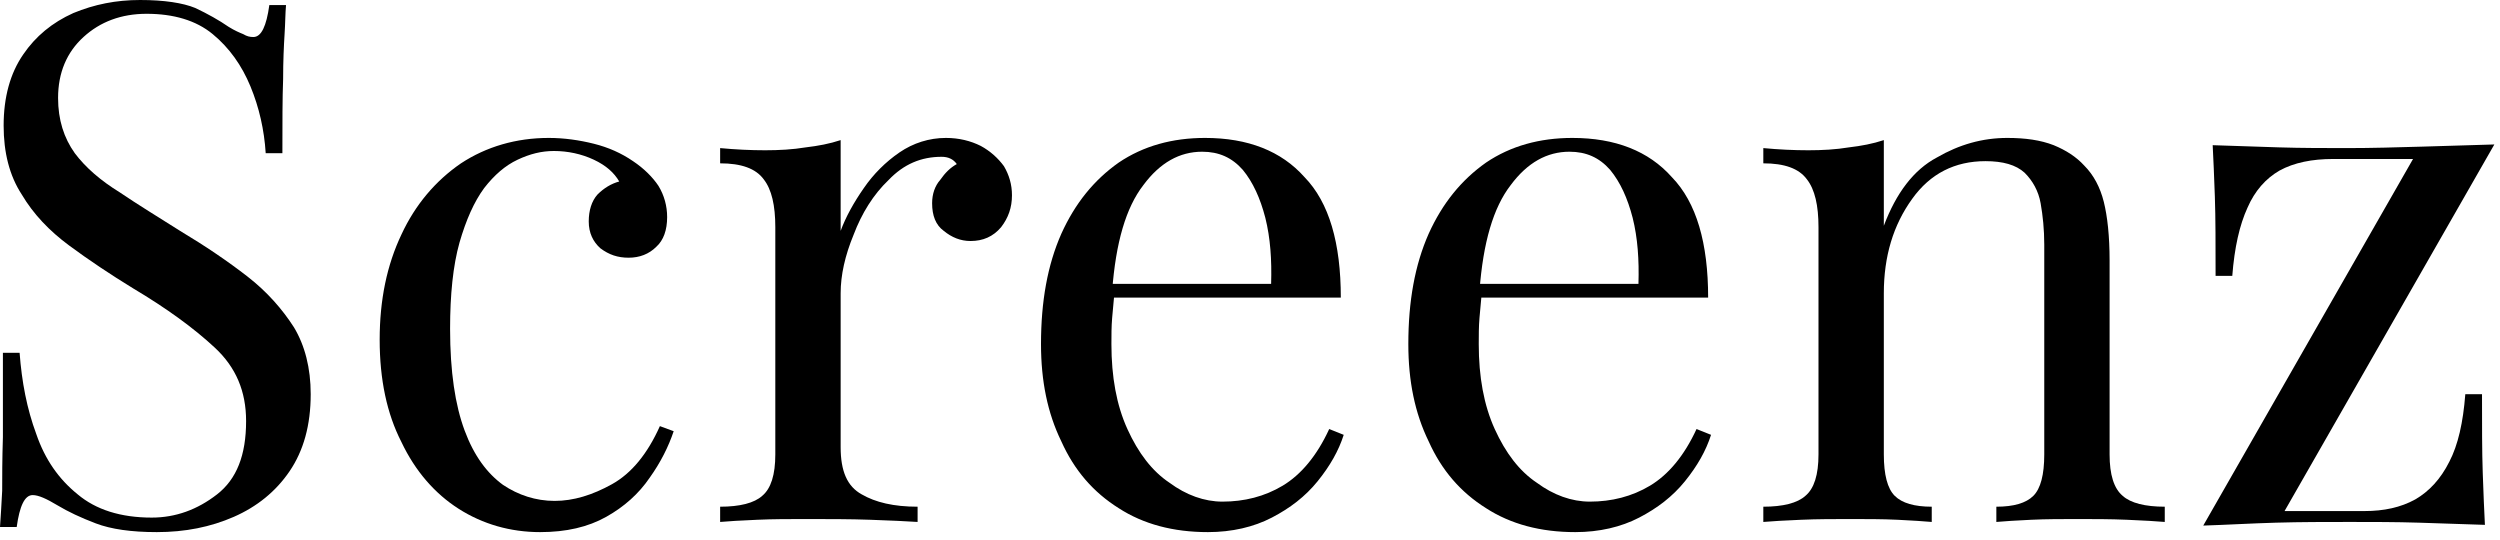 <?xml version="1.0" encoding="UTF-8" standalone="no"?>
<!DOCTYPE svg PUBLIC "-//W3C//DTD SVG 1.1//EN" "http://www.w3.org/Graphics/SVG/1.1/DTD/svg11.dtd">
<svg width="100%" height="100%" viewBox="0 0 250 54" version="1.1" xmlns="http://www.w3.org/2000/svg" xmlns:xlink="http://www.w3.org/1999/xlink" xml:space="preserve" xmlns:serif="http://www.serif.com/" style="fill-rule:evenodd;clip-rule:evenodd;stroke-linejoin:round;stroke-miterlimit:2;">
    <g transform="matrix(1,0,0,1,-75.573,-56.805)">
        <g transform="matrix(72.594,0,0,72.594,71,109)">
            <path d="M0.256,-0.719C0.289,-0.719 0.315,-0.715 0.332,-0.708C0.349,-0.7 0.365,-0.691 0.378,-0.682C0.386,-0.677 0.393,-0.674 0.398,-0.672C0.403,-0.669 0.407,-0.668 0.412,-0.668C0.423,-0.668 0.43,-0.683 0.434,-0.712L0.457,-0.712C0.456,-0.701 0.456,-0.687 0.455,-0.672C0.454,-0.656 0.453,-0.635 0.453,-0.61C0.452,-0.584 0.452,-0.55 0.452,-0.508L0.429,-0.508C0.427,-0.54 0.42,-0.571 0.408,-0.6C0.396,-0.629 0.379,-0.653 0.356,-0.672C0.333,-0.691 0.302,-0.7 0.265,-0.7C0.23,-0.7 0.201,-0.689 0.178,-0.668C0.155,-0.647 0.143,-0.619 0.143,-0.584C0.143,-0.554 0.151,-0.529 0.166,-0.508C0.181,-0.488 0.202,-0.47 0.228,-0.454C0.253,-0.437 0.281,-0.42 0.311,-0.401C0.346,-0.38 0.377,-0.359 0.404,-0.338C0.431,-0.317 0.452,-0.293 0.468,-0.268C0.483,-0.243 0.491,-0.212 0.491,-0.176C0.491,-0.133 0.481,-0.098 0.462,-0.07C0.443,-0.042 0.417,-0.021 0.385,-0.007C0.353,0.007 0.318,0.014 0.279,0.014C0.244,0.014 0.216,0.01 0.195,0.002C0.174,-0.006 0.157,-0.014 0.142,-0.023C0.127,-0.032 0.116,-0.037 0.108,-0.037C0.097,-0.037 0.09,-0.022 0.086,0.007L0.063,0.007C0.064,-0.007 0.065,-0.024 0.066,-0.043C0.066,-0.062 0.066,-0.086 0.067,-0.117C0.067,-0.148 0.067,-0.186 0.067,-0.233L0.09,-0.233C0.093,-0.193 0.1,-0.156 0.113,-0.121C0.125,-0.086 0.144,-0.059 0.17,-0.038C0.195,-0.017 0.229,-0.006 0.272,-0.006C0.305,-0.006 0.335,-0.017 0.362,-0.038C0.389,-0.059 0.402,-0.092 0.402,-0.139C0.402,-0.18 0.388,-0.213 0.359,-0.24C0.33,-0.267 0.293,-0.294 0.246,-0.322C0.215,-0.341 0.185,-0.361 0.158,-0.381C0.131,-0.401 0.109,-0.424 0.093,-0.451C0.076,-0.477 0.068,-0.509 0.068,-0.546C0.068,-0.585 0.077,-0.618 0.095,-0.644C0.112,-0.669 0.135,-0.688 0.164,-0.701C0.193,-0.713 0.223,-0.719 0.256,-0.719Z" style="fill-rule:nonzero;"/>
        </g>
        <g transform="matrix(72.594,0,0,72.594,110.201,109)">
            <path d="M0.279,-0.529C0.3,-0.529 0.321,-0.526 0.341,-0.521C0.361,-0.516 0.379,-0.508 0.395,-0.497C0.41,-0.487 0.422,-0.475 0.43,-0.463C0.438,-0.45 0.442,-0.435 0.442,-0.42C0.442,-0.402 0.437,-0.388 0.427,-0.379C0.417,-0.369 0.404,-0.364 0.389,-0.364C0.374,-0.364 0.362,-0.368 0.35,-0.377C0.34,-0.386 0.334,-0.398 0.334,-0.414C0.334,-0.429 0.338,-0.442 0.346,-0.451C0.355,-0.46 0.365,-0.466 0.376,-0.469C0.369,-0.481 0.358,-0.491 0.341,-0.499C0.324,-0.507 0.305,-0.511 0.286,-0.511C0.269,-0.511 0.253,-0.507 0.236,-0.499C0.219,-0.491 0.204,-0.478 0.19,-0.46C0.176,-0.441 0.165,-0.416 0.156,-0.385C0.147,-0.353 0.143,-0.313 0.143,-0.266C0.143,-0.207 0.15,-0.161 0.163,-0.126C0.176,-0.091 0.194,-0.067 0.216,-0.051C0.237,-0.037 0.261,-0.029 0.287,-0.029C0.313,-0.029 0.339,-0.037 0.366,-0.052C0.393,-0.067 0.415,-0.094 0.432,-0.132L0.451,-0.125C0.444,-0.104 0.433,-0.082 0.418,-0.061C0.403,-0.039 0.383,-0.021 0.358,-0.007C0.333,0.007 0.303,0.014 0.267,0.014C0.226,0.014 0.188,0.003 0.155,-0.018C0.122,-0.039 0.095,-0.07 0.076,-0.11C0.056,-0.149 0.046,-0.196 0.046,-0.251C0.046,-0.306 0.056,-0.354 0.076,-0.396C0.095,-0.437 0.123,-0.47 0.158,-0.494C0.193,-0.517 0.234,-0.529 0.279,-0.529Z" style="fill-rule:nonzero;"/>
        </g>
        <g transform="matrix(72.594,0,0,72.594,145.482,109)">
            <path d="M0.34,-0.529C0.358,-0.529 0.374,-0.525 0.388,-0.518C0.401,-0.511 0.412,-0.501 0.42,-0.49C0.427,-0.478 0.431,-0.465 0.431,-0.45C0.431,-0.433 0.426,-0.419 0.416,-0.406C0.405,-0.393 0.391,-0.387 0.374,-0.387C0.36,-0.387 0.348,-0.392 0.337,-0.401C0.326,-0.409 0.321,-0.422 0.321,-0.439C0.321,-0.452 0.325,-0.463 0.332,-0.471C0.339,-0.481 0.346,-0.488 0.355,-0.493C0.35,-0.5 0.343,-0.503 0.334,-0.503C0.306,-0.503 0.282,-0.493 0.261,-0.471C0.24,-0.451 0.224,-0.425 0.213,-0.396C0.201,-0.367 0.195,-0.34 0.195,-0.315L0.195,-0.103C0.195,-0.07 0.204,-0.049 0.224,-0.038C0.243,-0.027 0.268,-0.021 0.301,-0.021L0.301,-0C0.286,-0.001 0.264,-0.002 0.236,-0.003C0.208,-0.004 0.178,-0.004 0.147,-0.004C0.124,-0.004 0.102,-0.004 0.08,-0.003C0.057,-0.002 0.04,-0.001 0.029,-0L0.029,-0.021C0.056,-0.021 0.076,-0.026 0.087,-0.036C0.099,-0.046 0.105,-0.065 0.105,-0.093L0.105,-0.406C0.105,-0.436 0.1,-0.458 0.089,-0.472C0.078,-0.487 0.058,-0.494 0.029,-0.494L0.029,-0.515C0.05,-0.513 0.071,-0.512 0.091,-0.512C0.11,-0.512 0.129,-0.513 0.147,-0.516C0.164,-0.518 0.18,-0.521 0.195,-0.526L0.195,-0.401C0.202,-0.42 0.213,-0.44 0.227,-0.46C0.24,-0.479 0.257,-0.496 0.276,-0.509C0.295,-0.522 0.317,-0.529 0.34,-0.529Z" style="fill-rule:nonzero;"/>
        </g>
        <g transform="matrix(72.594,0,0,72.594,176.334,109)">
            <path d="M0.272,-0.529C0.331,-0.529 0.377,-0.511 0.409,-0.475C0.443,-0.44 0.459,-0.384 0.459,-0.309L0.106,-0.309L0.105,-0.328L0.363,-0.328C0.364,-0.361 0.362,-0.391 0.355,-0.419C0.348,-0.446 0.338,-0.468 0.324,-0.485C0.309,-0.502 0.291,-0.51 0.268,-0.51C0.237,-0.51 0.21,-0.495 0.187,-0.464C0.163,-0.433 0.149,-0.385 0.144,-0.318L0.147,-0.314C0.146,-0.304 0.145,-0.293 0.144,-0.281C0.143,-0.269 0.143,-0.257 0.143,-0.245C0.143,-0.2 0.15,-0.161 0.165,-0.128C0.18,-0.095 0.199,-0.07 0.223,-0.054C0.246,-0.037 0.271,-0.028 0.296,-0.028C0.326,-0.028 0.354,-0.035 0.379,-0.05C0.404,-0.065 0.426,-0.091 0.443,-0.128L0.463,-0.12C0.456,-0.098 0.444,-0.077 0.427,-0.056C0.41,-0.035 0.389,-0.019 0.364,-0.006C0.339,0.007 0.309,0.014 0.276,0.014C0.228,0.014 0.187,0.003 0.153,-0.019C0.118,-0.041 0.092,-0.071 0.074,-0.111C0.055,-0.15 0.046,-0.194 0.046,-0.245C0.046,-0.304 0.055,-0.354 0.074,-0.397C0.093,-0.439 0.119,-0.471 0.153,-0.495C0.187,-0.518 0.227,-0.529 0.272,-0.529Z" style="fill-rule:nonzero;"/>
        </g>
        <g transform="matrix(72.594,0,0,72.594,213.067,109)">
            <path d="M0.272,-0.529C0.331,-0.529 0.377,-0.511 0.409,-0.475C0.443,-0.44 0.459,-0.384 0.459,-0.309L0.106,-0.309L0.105,-0.328L0.363,-0.328C0.364,-0.361 0.362,-0.391 0.355,-0.419C0.348,-0.446 0.338,-0.468 0.324,-0.485C0.309,-0.502 0.291,-0.51 0.268,-0.51C0.237,-0.51 0.21,-0.495 0.187,-0.464C0.163,-0.433 0.149,-0.385 0.144,-0.318L0.147,-0.314C0.146,-0.304 0.145,-0.293 0.144,-0.281C0.143,-0.269 0.143,-0.257 0.143,-0.245C0.143,-0.2 0.15,-0.161 0.165,-0.128C0.18,-0.095 0.199,-0.07 0.223,-0.054C0.246,-0.037 0.271,-0.028 0.296,-0.028C0.326,-0.028 0.354,-0.035 0.379,-0.05C0.404,-0.065 0.426,-0.091 0.443,-0.128L0.463,-0.12C0.456,-0.098 0.444,-0.077 0.427,-0.056C0.41,-0.035 0.389,-0.019 0.364,-0.006C0.339,0.007 0.309,0.014 0.276,0.014C0.228,0.014 0.187,0.003 0.153,-0.019C0.118,-0.041 0.092,-0.071 0.074,-0.111C0.055,-0.15 0.046,-0.194 0.046,-0.245C0.046,-0.304 0.055,-0.354 0.074,-0.397C0.093,-0.439 0.119,-0.471 0.153,-0.495C0.187,-0.518 0.227,-0.529 0.272,-0.529Z" style="fill-rule:nonzero;"/>
        </g>
        <g transform="matrix(72.594,0,0,72.594,249.8,109)">
            <path d="M0.365,-0.529C0.39,-0.529 0.411,-0.526 0.429,-0.519C0.446,-0.512 0.46,-0.503 0.471,-0.491C0.484,-0.478 0.493,-0.461 0.498,-0.441C0.503,-0.421 0.506,-0.394 0.506,-0.36L0.506,-0.093C0.506,-0.065 0.512,-0.046 0.524,-0.036C0.535,-0.026 0.555,-0.021 0.582,-0.021L0.582,-0C0.571,-0.001 0.553,-0.002 0.53,-0.003C0.507,-0.004 0.484,-0.004 0.462,-0.004C0.44,-0.004 0.419,-0.004 0.398,-0.003C0.377,-0.002 0.361,-0.001 0.35,-0L0.35,-0.021C0.374,-0.021 0.391,-0.026 0.401,-0.036C0.411,-0.046 0.416,-0.065 0.416,-0.093L0.416,-0.382C0.416,-0.403 0.414,-0.422 0.411,-0.439C0.408,-0.456 0.4,-0.47 0.389,-0.481C0.377,-0.492 0.359,-0.497 0.335,-0.497C0.293,-0.497 0.259,-0.48 0.234,-0.445C0.208,-0.409 0.195,-0.366 0.195,-0.315L0.195,-0.093C0.195,-0.065 0.2,-0.046 0.21,-0.036C0.22,-0.026 0.237,-0.021 0.261,-0.021L0.261,-0C0.25,-0.001 0.234,-0.002 0.214,-0.003C0.193,-0.004 0.171,-0.004 0.149,-0.004C0.127,-0.004 0.104,-0.004 0.081,-0.003C0.058,-0.002 0.04,-0.001 0.029,-0L0.029,-0.021C0.056,-0.021 0.076,-0.026 0.087,-0.036C0.099,-0.046 0.105,-0.065 0.105,-0.093L0.105,-0.406C0.105,-0.436 0.1,-0.458 0.089,-0.472C0.078,-0.487 0.058,-0.494 0.029,-0.494L0.029,-0.515C0.05,-0.513 0.071,-0.512 0.091,-0.512C0.11,-0.512 0.129,-0.513 0.147,-0.516C0.164,-0.518 0.18,-0.521 0.195,-0.526L0.195,-0.408C0.212,-0.453 0.236,-0.485 0.268,-0.502C0.299,-0.52 0.331,-0.529 0.365,-0.529Z" style="fill-rule:nonzero;"/>
        </g>
        <g transform="matrix(72.594,0,0,72.594,293.139,109)">
            <path d="M0.439,-0.52L0.15,-0.015L0.26,-0.015C0.287,-0.015 0.31,-0.02 0.33,-0.031C0.349,-0.042 0.365,-0.059 0.377,-0.083C0.389,-0.106 0.396,-0.137 0.399,-0.176L0.422,-0.176C0.422,-0.133 0.422,-0.097 0.423,-0.068C0.424,-0.039 0.425,-0.015 0.426,0.004C0.397,0.003 0.366,0.002 0.335,0.001C0.303,0 0.271,-0 0.24,-0C0.207,-0 0.173,0 0.138,0.001C0.103,0.002 0.07,0.004 0.038,0.005L0.327,-0.5L0.217,-0.5C0.188,-0.5 0.163,-0.495 0.143,-0.484C0.124,-0.473 0.109,-0.456 0.099,-0.433C0.088,-0.409 0.081,-0.378 0.078,-0.339L0.055,-0.339C0.055,-0.382 0.055,-0.419 0.054,-0.448C0.053,-0.476 0.052,-0.5 0.051,-0.519C0.08,-0.518 0.111,-0.517 0.142,-0.516C0.174,-0.515 0.206,-0.515 0.237,-0.515C0.27,-0.515 0.304,-0.516 0.339,-0.517C0.374,-0.518 0.407,-0.519 0.439,-0.52Z" style="fill-rule:nonzero;"/>
        </g>
    </g>
</svg>
